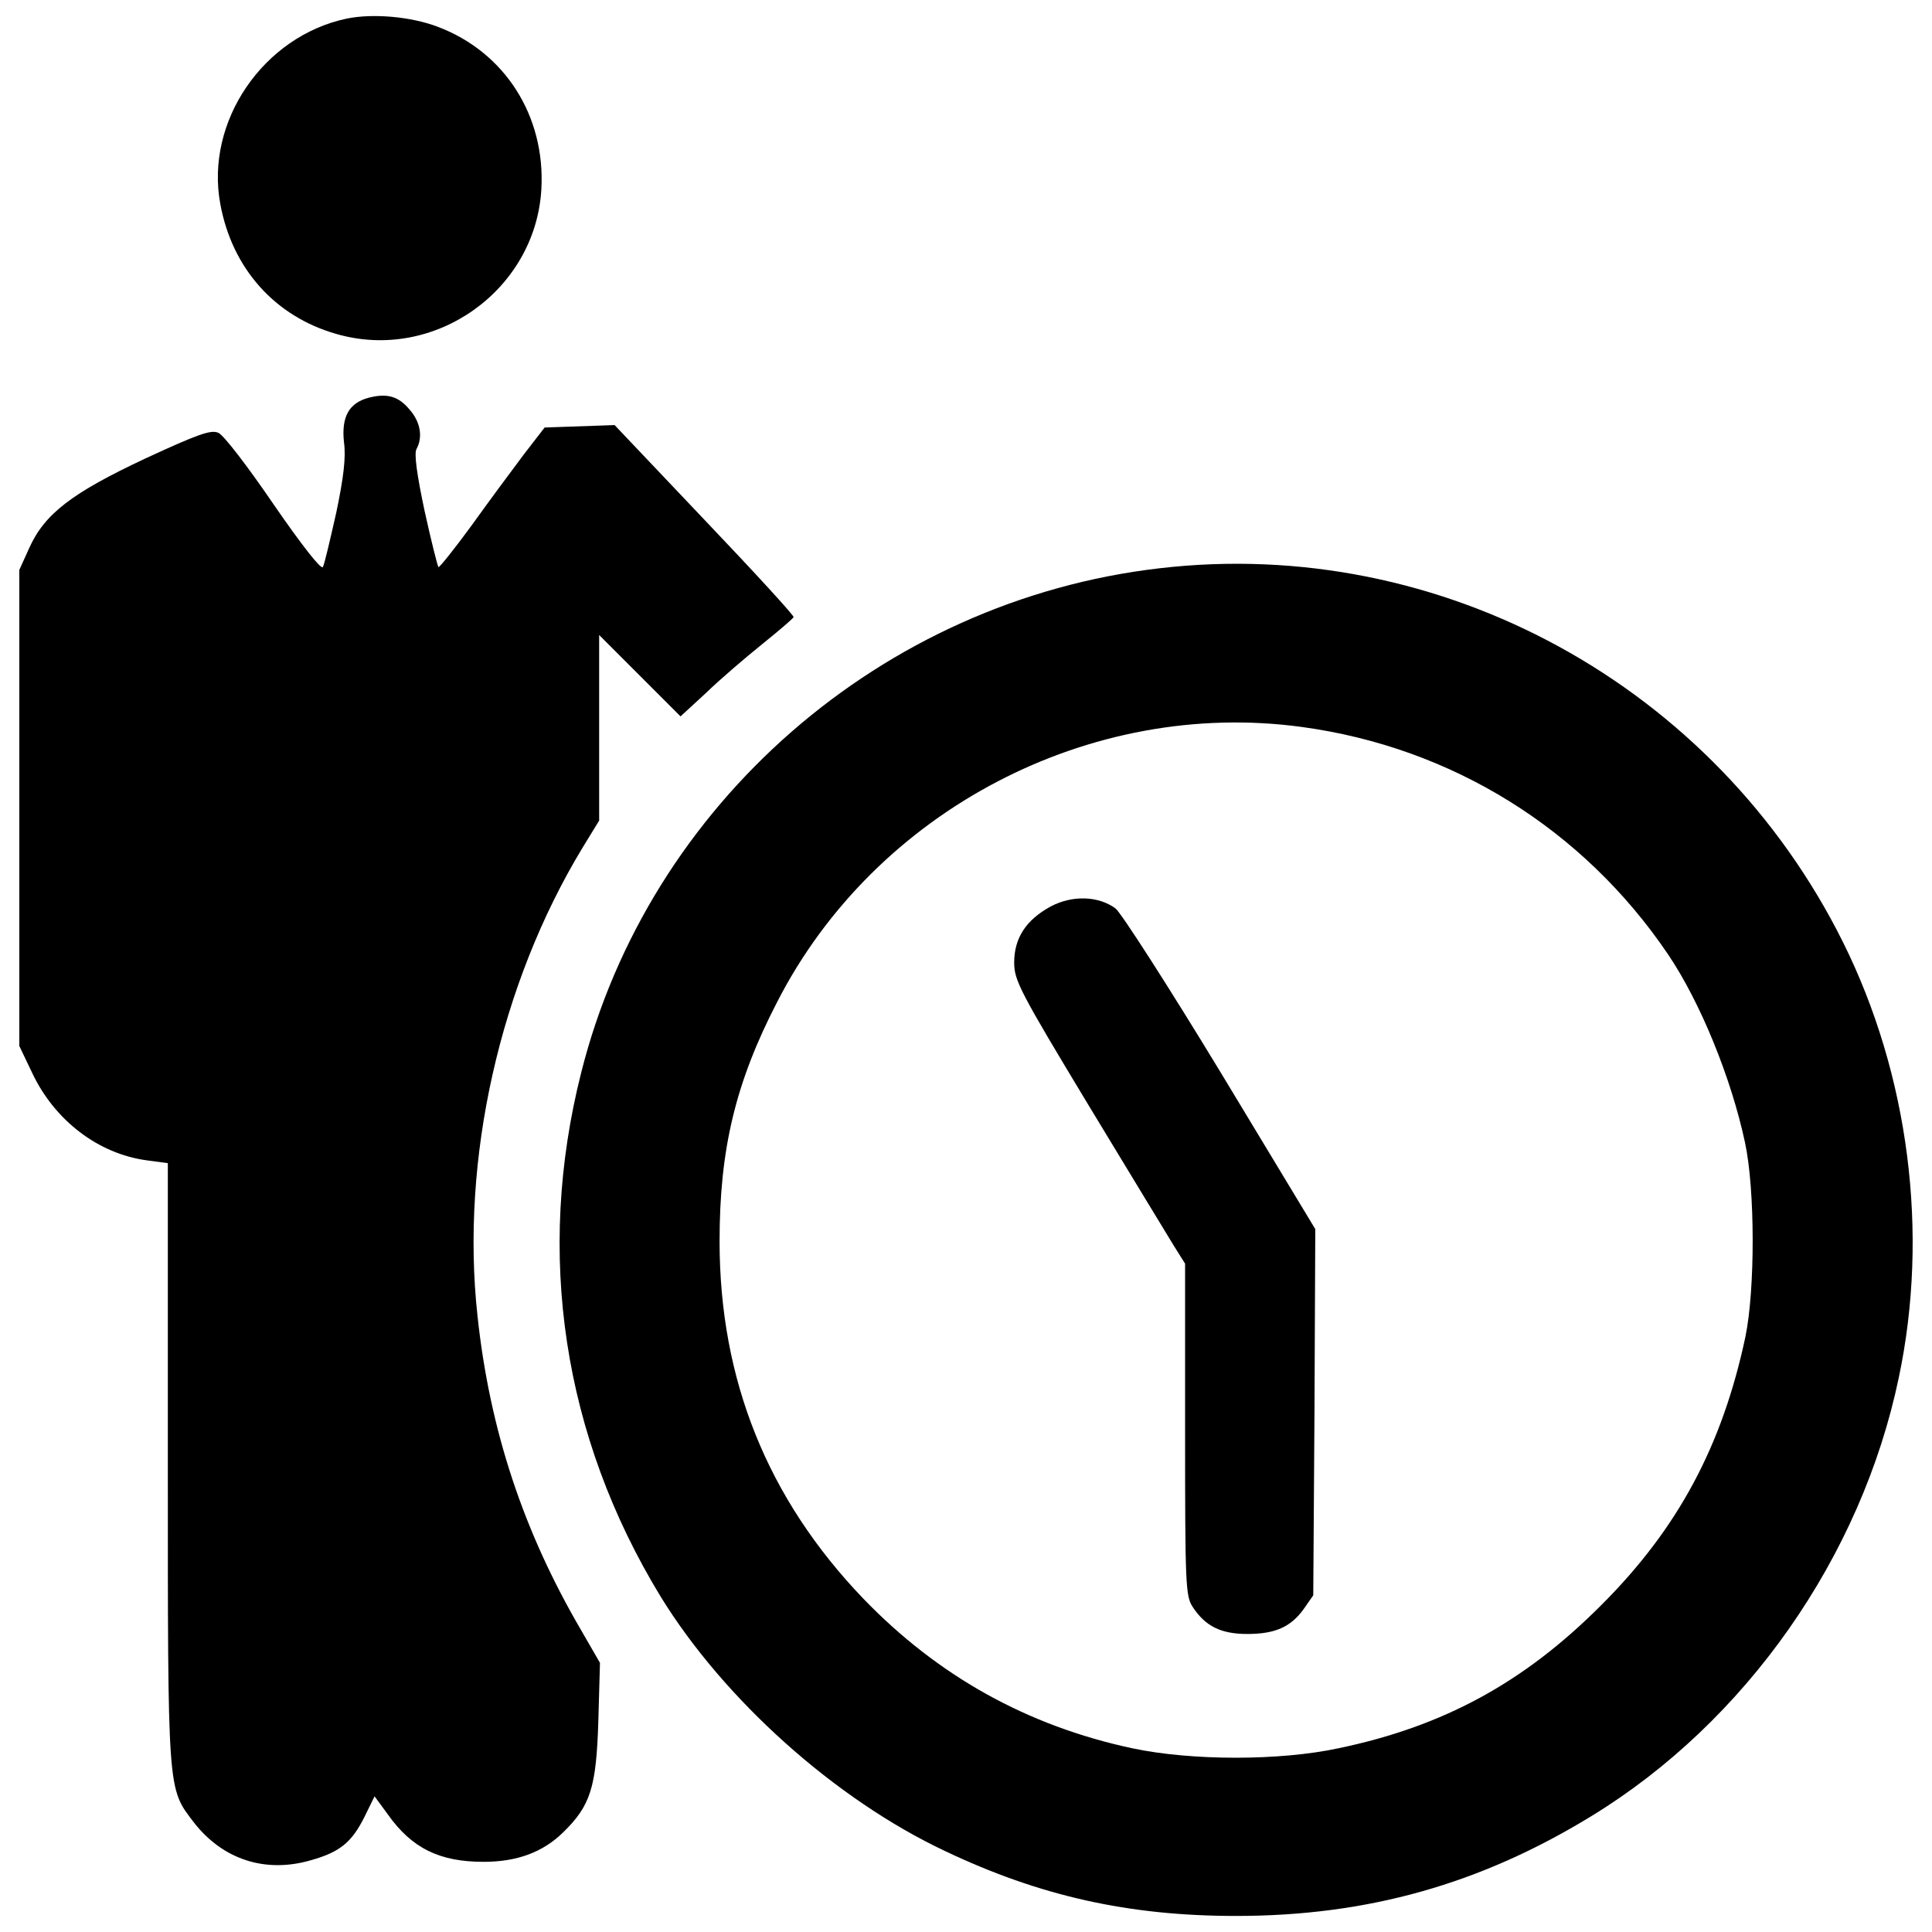<?xml version="1.0" encoding="utf-8"?>
<!-- Svg Vector Icons : http://www.onlinewebfonts.com/icon -->
<!DOCTYPE svg PUBLIC "-//W3C//DTD SVG 1.1//EN" "http://www.w3.org/Graphics/SVG/1.1/DTD/svg11.dtd">
<svg version="1.1" xmlns="http://www.w3.org/2000/svg" xmlns:xlink="http://www.w3.org/1999/xlink" x="0px" y="0px" viewBox="0 0 1000 1000" enable-background="new 0 0 1000 1000" xml:space="preserve">
<g><g transform="translate(0,511) scale(0.1,-0.1)"><path d="M1795.4,5013.9c-431.8-90.6-735-532.8-655-960.4c61.1-332.8,282.2-581.3,600.2-671.9c507.6-147.4,1032,225.4,1061.5,749.8c21.1,379.1-189.6,709.7-537.1,840.3C2126.1,5024.5,1930.2,5041.3,1795.4,5013.9z"/><path d="M1907,3051c-101.1-27.4-141.1-99-126.4-231.7c10.5-75.8-2.1-181.1-40-362.2c-31.6-139-61.1-267.5-69.5-282.2c-8.4-14.7-105.3,107.4-254.8,324.3c-130.6,191.7-259,360.1-286.4,370.7c-37.9,16.8-103.2-6.3-377-132.7c-381.2-179-522.3-286.4-602.4-465.5L100,2160.1V928.1V-304l67.4-141.1c115.8-244.3,341.2-417,591.8-450.7l109.5-14.7v-1550.1c0-1714.4-2.1-1682.8,132.7-1859.7c149.5-193.8,370.7-267.5,608.7-198c149.5,42.1,210.6,92.7,275.9,223.2l52.7,107.4l69.5-94.8c124.3-174.8,267.5-244.3,494.9-244.3c170.6,0,305.4,48.4,410.7,151.6c143.2,139,172.7,233.8,183.2,579.2l8.4,299.1l-94.8,164.3c-301.2,513.9-476,1040.4-539.2,1632.2c-88.5,808.8,115.8,1716.5,543.4,2422l86.4,141.1V1343v480.2l210.6-210.6l210.6-210.6l132.7,122.1c71.6,69.5,202.2,181.1,288.5,250.6c86.4,69.5,160.1,132.7,164.3,141.1c2.1,8.4-204.3,233.8-461.2,503.3l-465.5,490.7l-181.1-6.3l-181.1-6.3l-107.4-139c-56.9-75.8-179-240.1-269.6-366.5c-90.6-124.2-168.5-221.1-172.7-216.9c-4.2,4.2-37.9,136.9-71.6,290.6c-40,187.5-54.8,297-42.1,320.1c33.7,61.1,21.1,139-33.7,202.2C2062.9,3059.4,2003.9,3076.3,1907,3051z"/><path d="M6001.3,2168.6C4565,2002.2,3358.2,949.1,3008.5-440.9c-238-939.3-94.8-1882.9,410.7-2712.7c326.4-530.8,901.4-1048.8,1474.3-1318.4c488.6-231.7,947.7-334.9,1503.8-334.9c680.3,0,1263.7,164.3,1838.6,516c800.3,488.6,1398.5,1341.6,1592.2,2270.4c157.9,747.7,52.7,1567-288.6,2253.5C8878.3,1562,7458.8,2339.2,6001.3,2168.6z M6738.5,1347.2C7513.5,1241.9,8193.8,820.7,8634,169.9c166.4-246.4,326.4-638.1,398-973c52.7-244.3,52.7-762.4,2.1-1006.7c-120-564.4-349.6-994.1-749.8-1392.1c-395.9-396-810.8-623.4-1356.3-737.1c-303.3-65.3-760.3-65.3-1067.8,0c-541.3,115.8-1004.6,372.8-1392.2,775c-494.9,516-743.5,1131-743.5,1849.2c0,476,82.1,821.4,299.1,1240.5C4531.3,915.4,5643.3,1496.7,6738.5,1347.2z"/><path d="M5439,418.4c-128.5-69.5-189.6-164.3-189.6-290.6c0-92.7,29.5-149.5,385.4-739.2c212.7-351.7,412.8-680.3,442.3-728.7l56.9-90.6V-2288c0-806.6,2.1-863.5,40-920.4c65.3-99,145.3-139,282.2-139c143.2,0,225.4,35.8,292.8,130.6l48.4,69.5l6.3,947.8l4.2,947.7L6319.4-443c-269.6,444.4-516,827.7-545.5,850.9C5685.4,473.1,5550.6,477.4,5439,418.4z"/></g></g>
</svg>